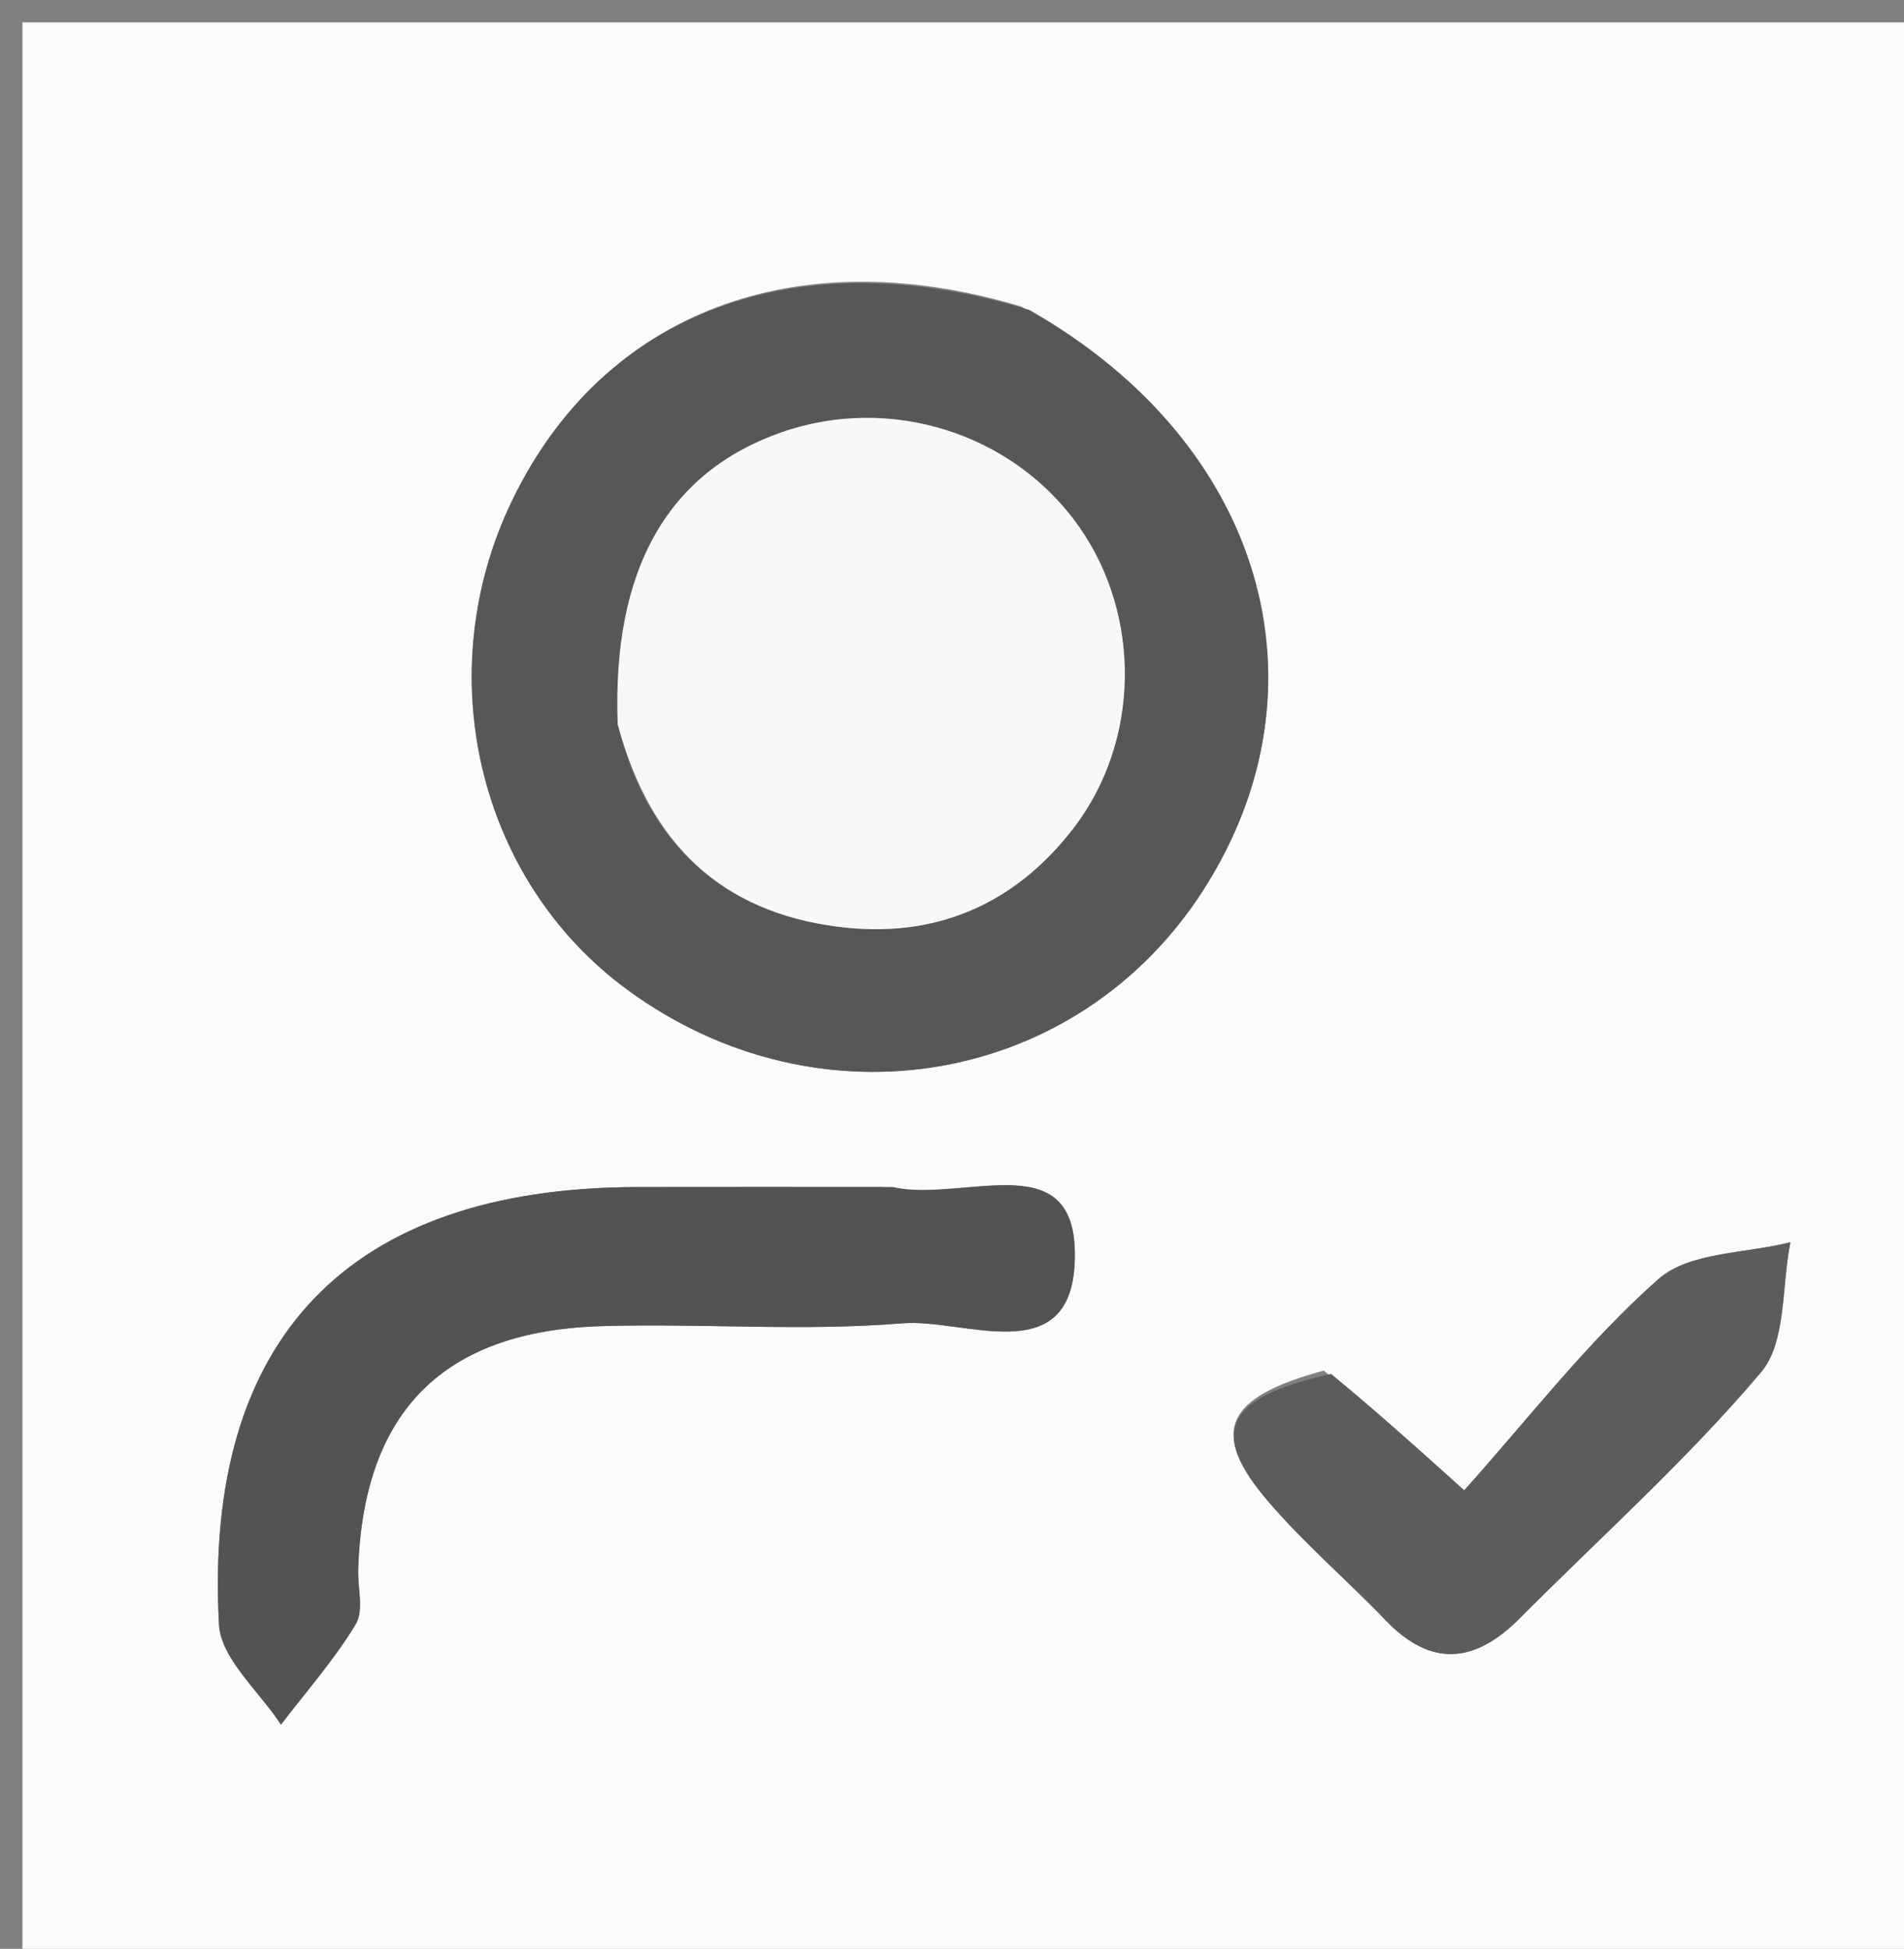 <svg version="1.1" id="Layer_1" xmlns="http://www.w3.org/2000/svg" xmlns:xlink="http://www.w3.org/1999/xlink" x="0px" y="0px"
	 width="100%" viewBox="0 0 85 87" enable-background="new 0 0 85 87" xml:space="preserve">
<rect x="0" y="0" width="85" height="87" fill="#808080" stroke="none"/>
<path fill="#FBFBFB" opacity="1" stroke="none" 
	d="
M53,88 
	C35.333,88 18.167,88 1,88 
	C1,59 1,30 1,1 
	C29.333,1 57.667,1 86,1 
	C86,30 86,59 86,88 
	C75.167,88 64.333,88 53,88 
M45.597,13.688 
	C35.529,10.657 26.932,13.929 22.866,22.337 
	C19.143,30.039 21.325,39.294 28.022,44.195 
	C36.599,50.473 48.143,48.46 53.734,39.711 
	C59.539,30.629 56.405,19.771 45.597,13.688 
M39.39,52.991 
	C35.735,52.991 32.08,52.984 28.425,52.992 
	C15.595,53.021 9.081,59.713 9.777,72.518 
	C9.86,74.055 11.58,75.502 12.542,76.991 
	C13.674,75.509 14.921,74.096 15.879,72.51 
	C16.251,71.894 15.963,70.883 15.99,70.053 
	C16.219,63.037 19.766,59.413 26.84,59.201 
	C31.322,59.067 35.833,59.441 40.288,59.074 
	C43.027,58.848 47.763,61.176 47.976,56.373 
	C48.217,50.922 43.137,53.733 39.39,52.991 
M59.093,61.187 
	C54.665,62.389 53.963,63.929 56.62,67.03 
	C58.232,68.91 60.137,70.537 61.856,72.329 
	C63.91,74.471 65.861,74.239 67.843,72.246 
	C71.465,68.606 75.317,65.165 78.619,61.257 
	C79.754,59.913 79.531,57.423 79.929,55.456 
	C77.931,55.964 75.414,55.885 74.039,57.099 
	C70.849,59.918 68.211,63.361 65.367,66.531 
	C62.937,64.344 61.346,62.913 59.093,61.187 
z"/>
<path fill="#575757" opacity="1" stroke="none" 
	d="
M45.954,13.839 
	C56.405,19.771 59.539,30.629 53.734,39.711 
	C48.143,48.46 36.599,50.473 28.022,44.195 
	C21.325,39.294 19.143,30.039 22.866,22.337 
	C26.932,13.929 35.529,10.657 45.954,13.839 
M27.681,32.706 
	C29.028,37.728 32.245,40.714 37.418,41.372 
	C41.706,41.918 45.267,40.416 47.912,36.988 
	C50.907,33.106 50.971,27.494 48.168,23.508 
	C45.238,19.34 39.755,17.601 34.895,19.297 
	C29.843,21.059 27.315,25.374 27.681,32.706 
z"/>
<path fill="#535353" opacity="1" stroke="none" 
	d="
M39.872,52.991 
	C43.137,53.733 48.217,50.922 47.976,56.373 
	C47.763,61.176 43.027,58.848 40.288,59.074 
	C35.833,59.441 31.322,59.067 26.84,59.201 
	C19.766,59.413 16.219,63.037 15.99,70.053 
	C15.963,70.883 16.251,71.894 15.879,72.51 
	C14.921,74.096 13.674,75.509 12.542,76.991 
	C11.58,75.502 9.86,74.055 9.777,72.518 
	C9.081,59.713 15.595,53.021 28.425,52.992 
	C32.08,52.984 35.735,52.991 39.872,52.991 
z"/>
<path fill="#5C5C5C" opacity="1" stroke="none" 
	d="
M59.424,61.334 
	C61.346,62.913 62.937,64.344 65.367,66.531 
	C68.211,63.361 70.849,59.918 74.039,57.099 
	C75.414,55.885 77.931,55.964 79.929,55.456 
	C79.531,57.423 79.754,59.913 78.619,61.257 
	C75.317,65.165 71.465,68.606 67.843,72.246 
	C65.861,74.239 63.91,74.471 61.856,72.329 
	C60.137,70.537 58.232,68.91 56.62,67.03 
	C53.963,63.929 54.665,62.389 59.424,61.334 
z"/>
<path fill="#F8F8F8" opacity="1" stroke="none" 
	d="
M27.576,32.338 
	C27.315,25.374 29.843,21.059 34.895,19.297 
	C39.755,17.601 45.238,19.34 48.168,23.508 
	C50.971,27.494 50.907,33.106 47.912,36.988 
	C45.267,40.416 41.706,41.918 37.418,41.372 
	C32.245,40.714 29.028,37.728 27.576,32.338 
z"/>
</svg>